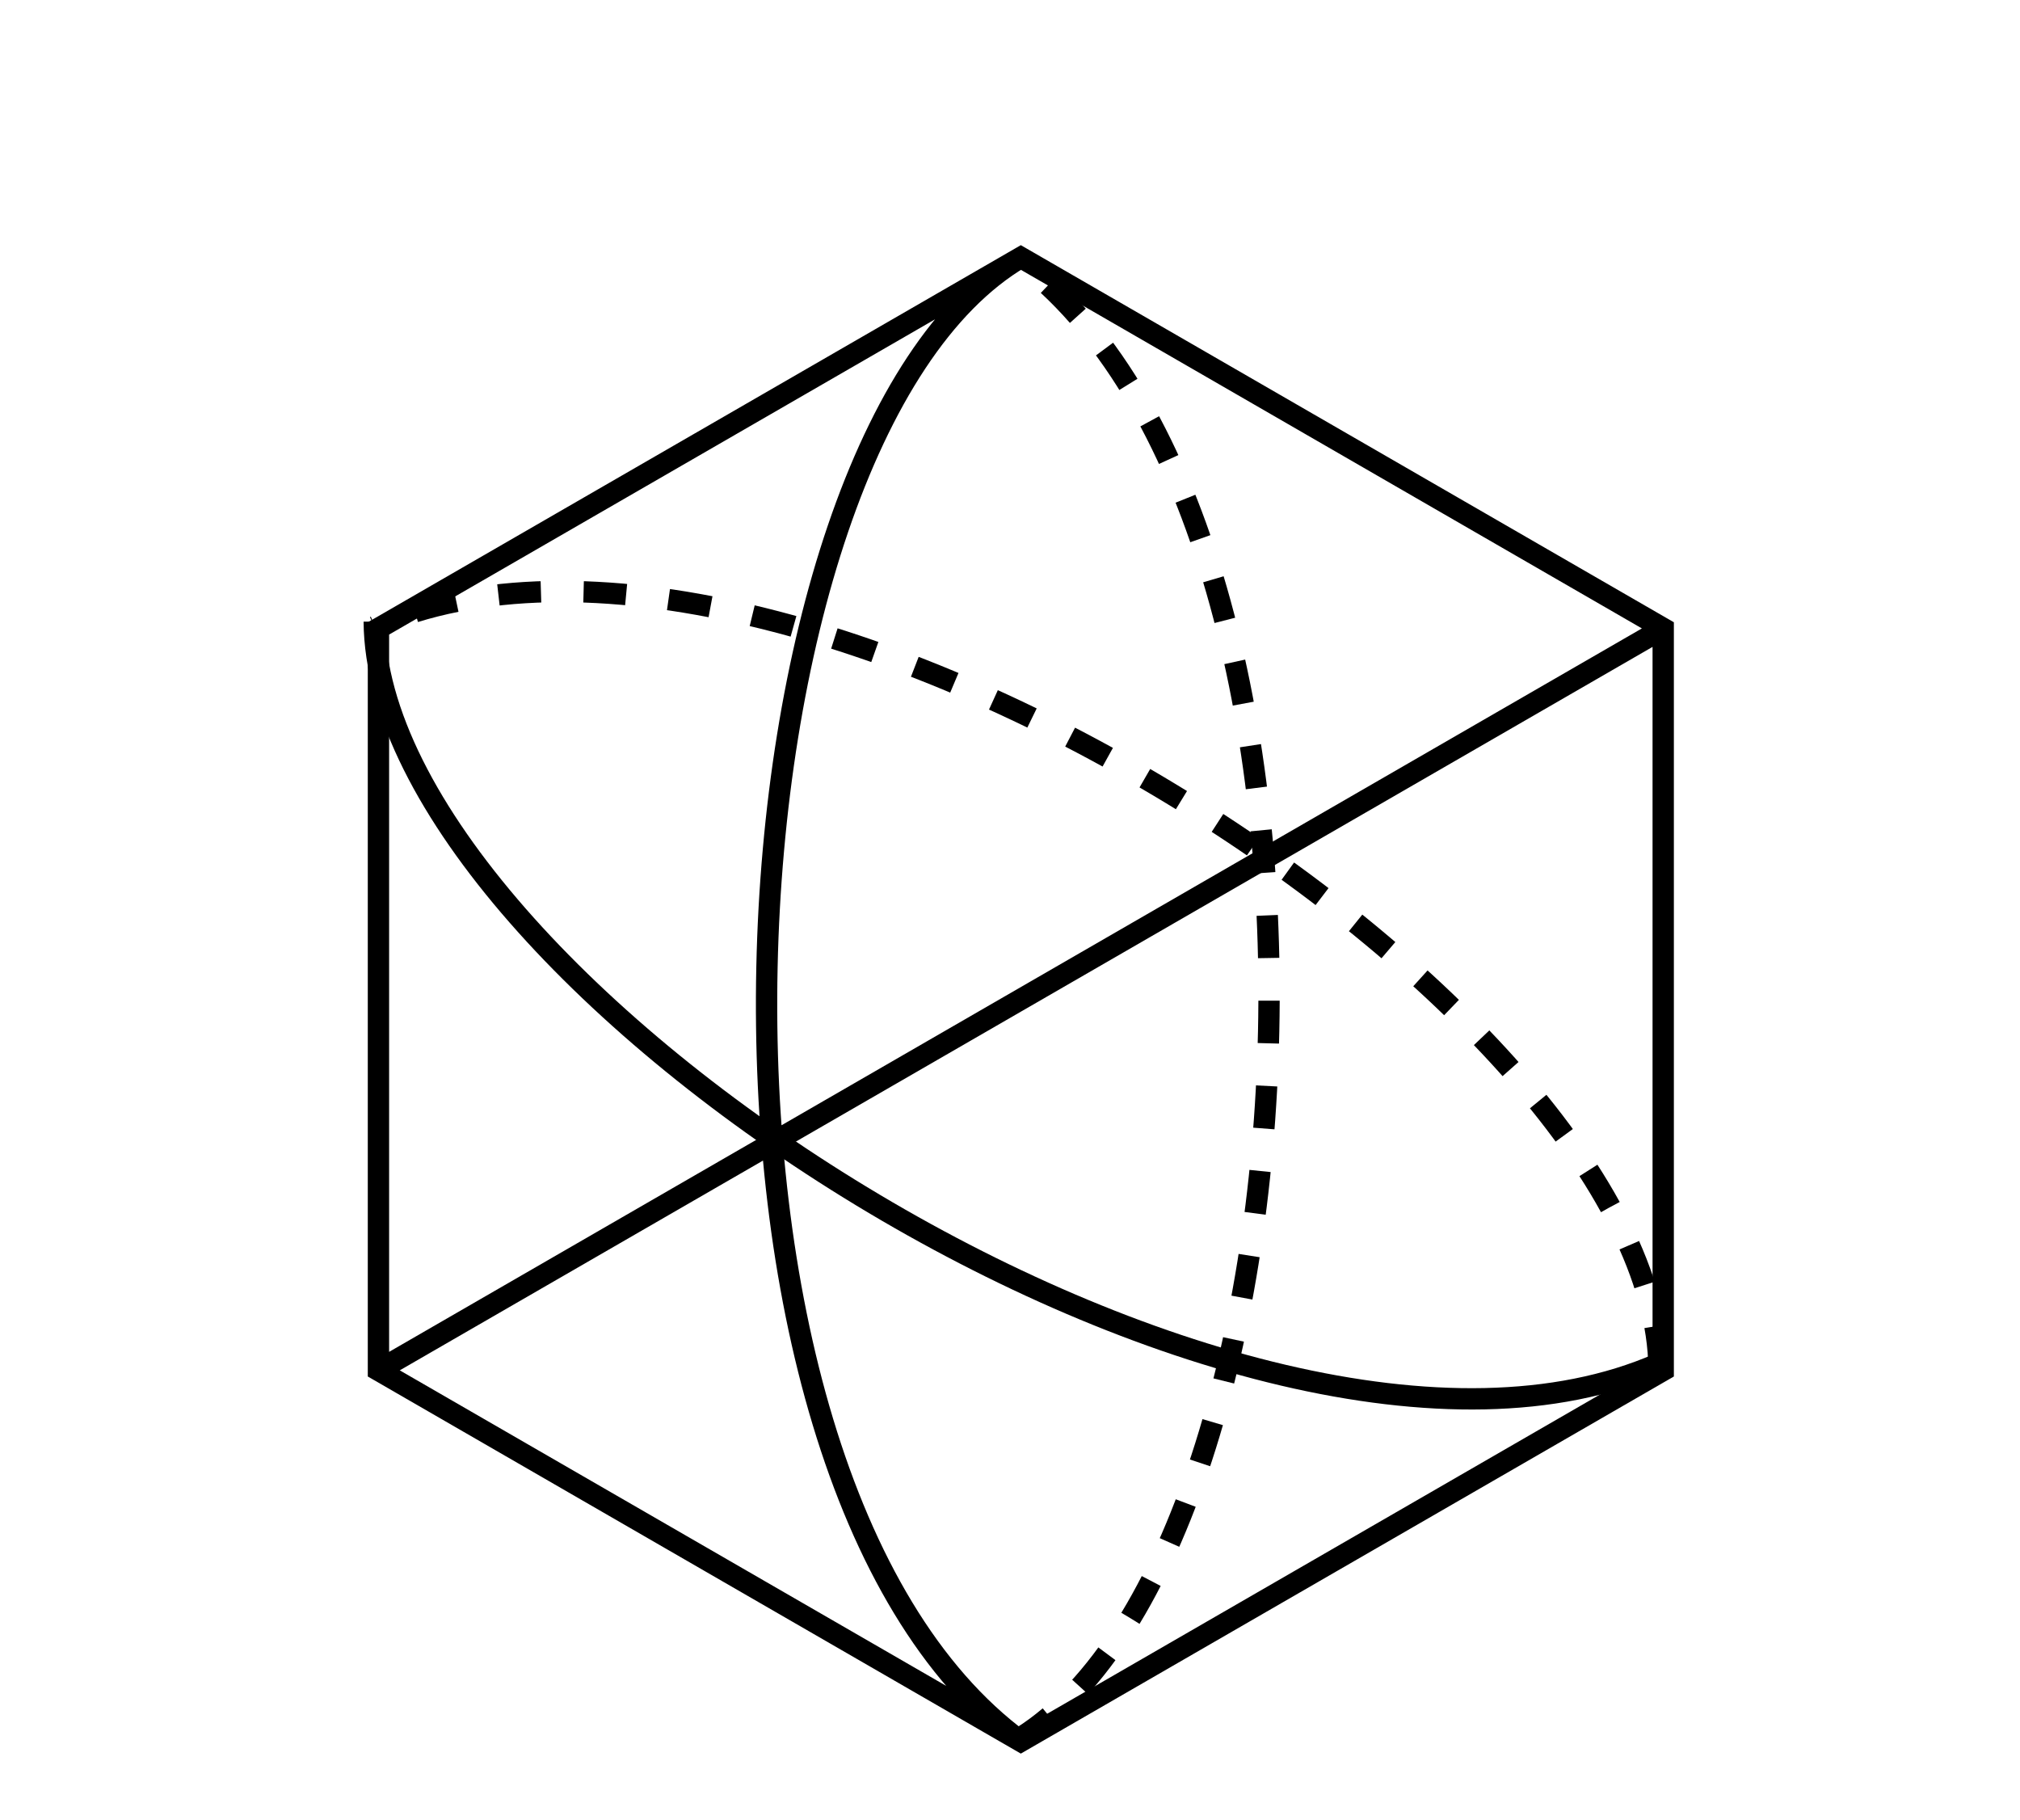 <svg xmlns="http://www.w3.org/2000/svg" viewBox="0 0 142.107 128"><g aria-label="Planar Tricyclinder" stroke-width=".265"></g><path d="M71.815 18.109L117.007 44.2v52.183l-45.192 26.091-45.191-26.091V44.2zM26.624 96.383L117.007 44.2M71.815 18.109c-21.922 12.866-25.702 85.452 0 104.365" fill="none" stroke="#000" stroke-width="1.5"/><path d="M71.39 122.474c21.923-12.866 25.703-85.452 0-104.365" fill="none" stroke="#000" stroke-width="1.5" stroke-dasharray="3,3"/><path d="M26.328 43.72c.18 25.419 61.152 64.985 90.382 52.183" fill="none" stroke="#000" stroke-width="1.5"/><path d="M116.71 96.272c-.18-25.419-61.152-64.985-90.383-52.183" fill="none" stroke="#000" stroke-width="1.5" stroke-dasharray="3,3"/></svg>